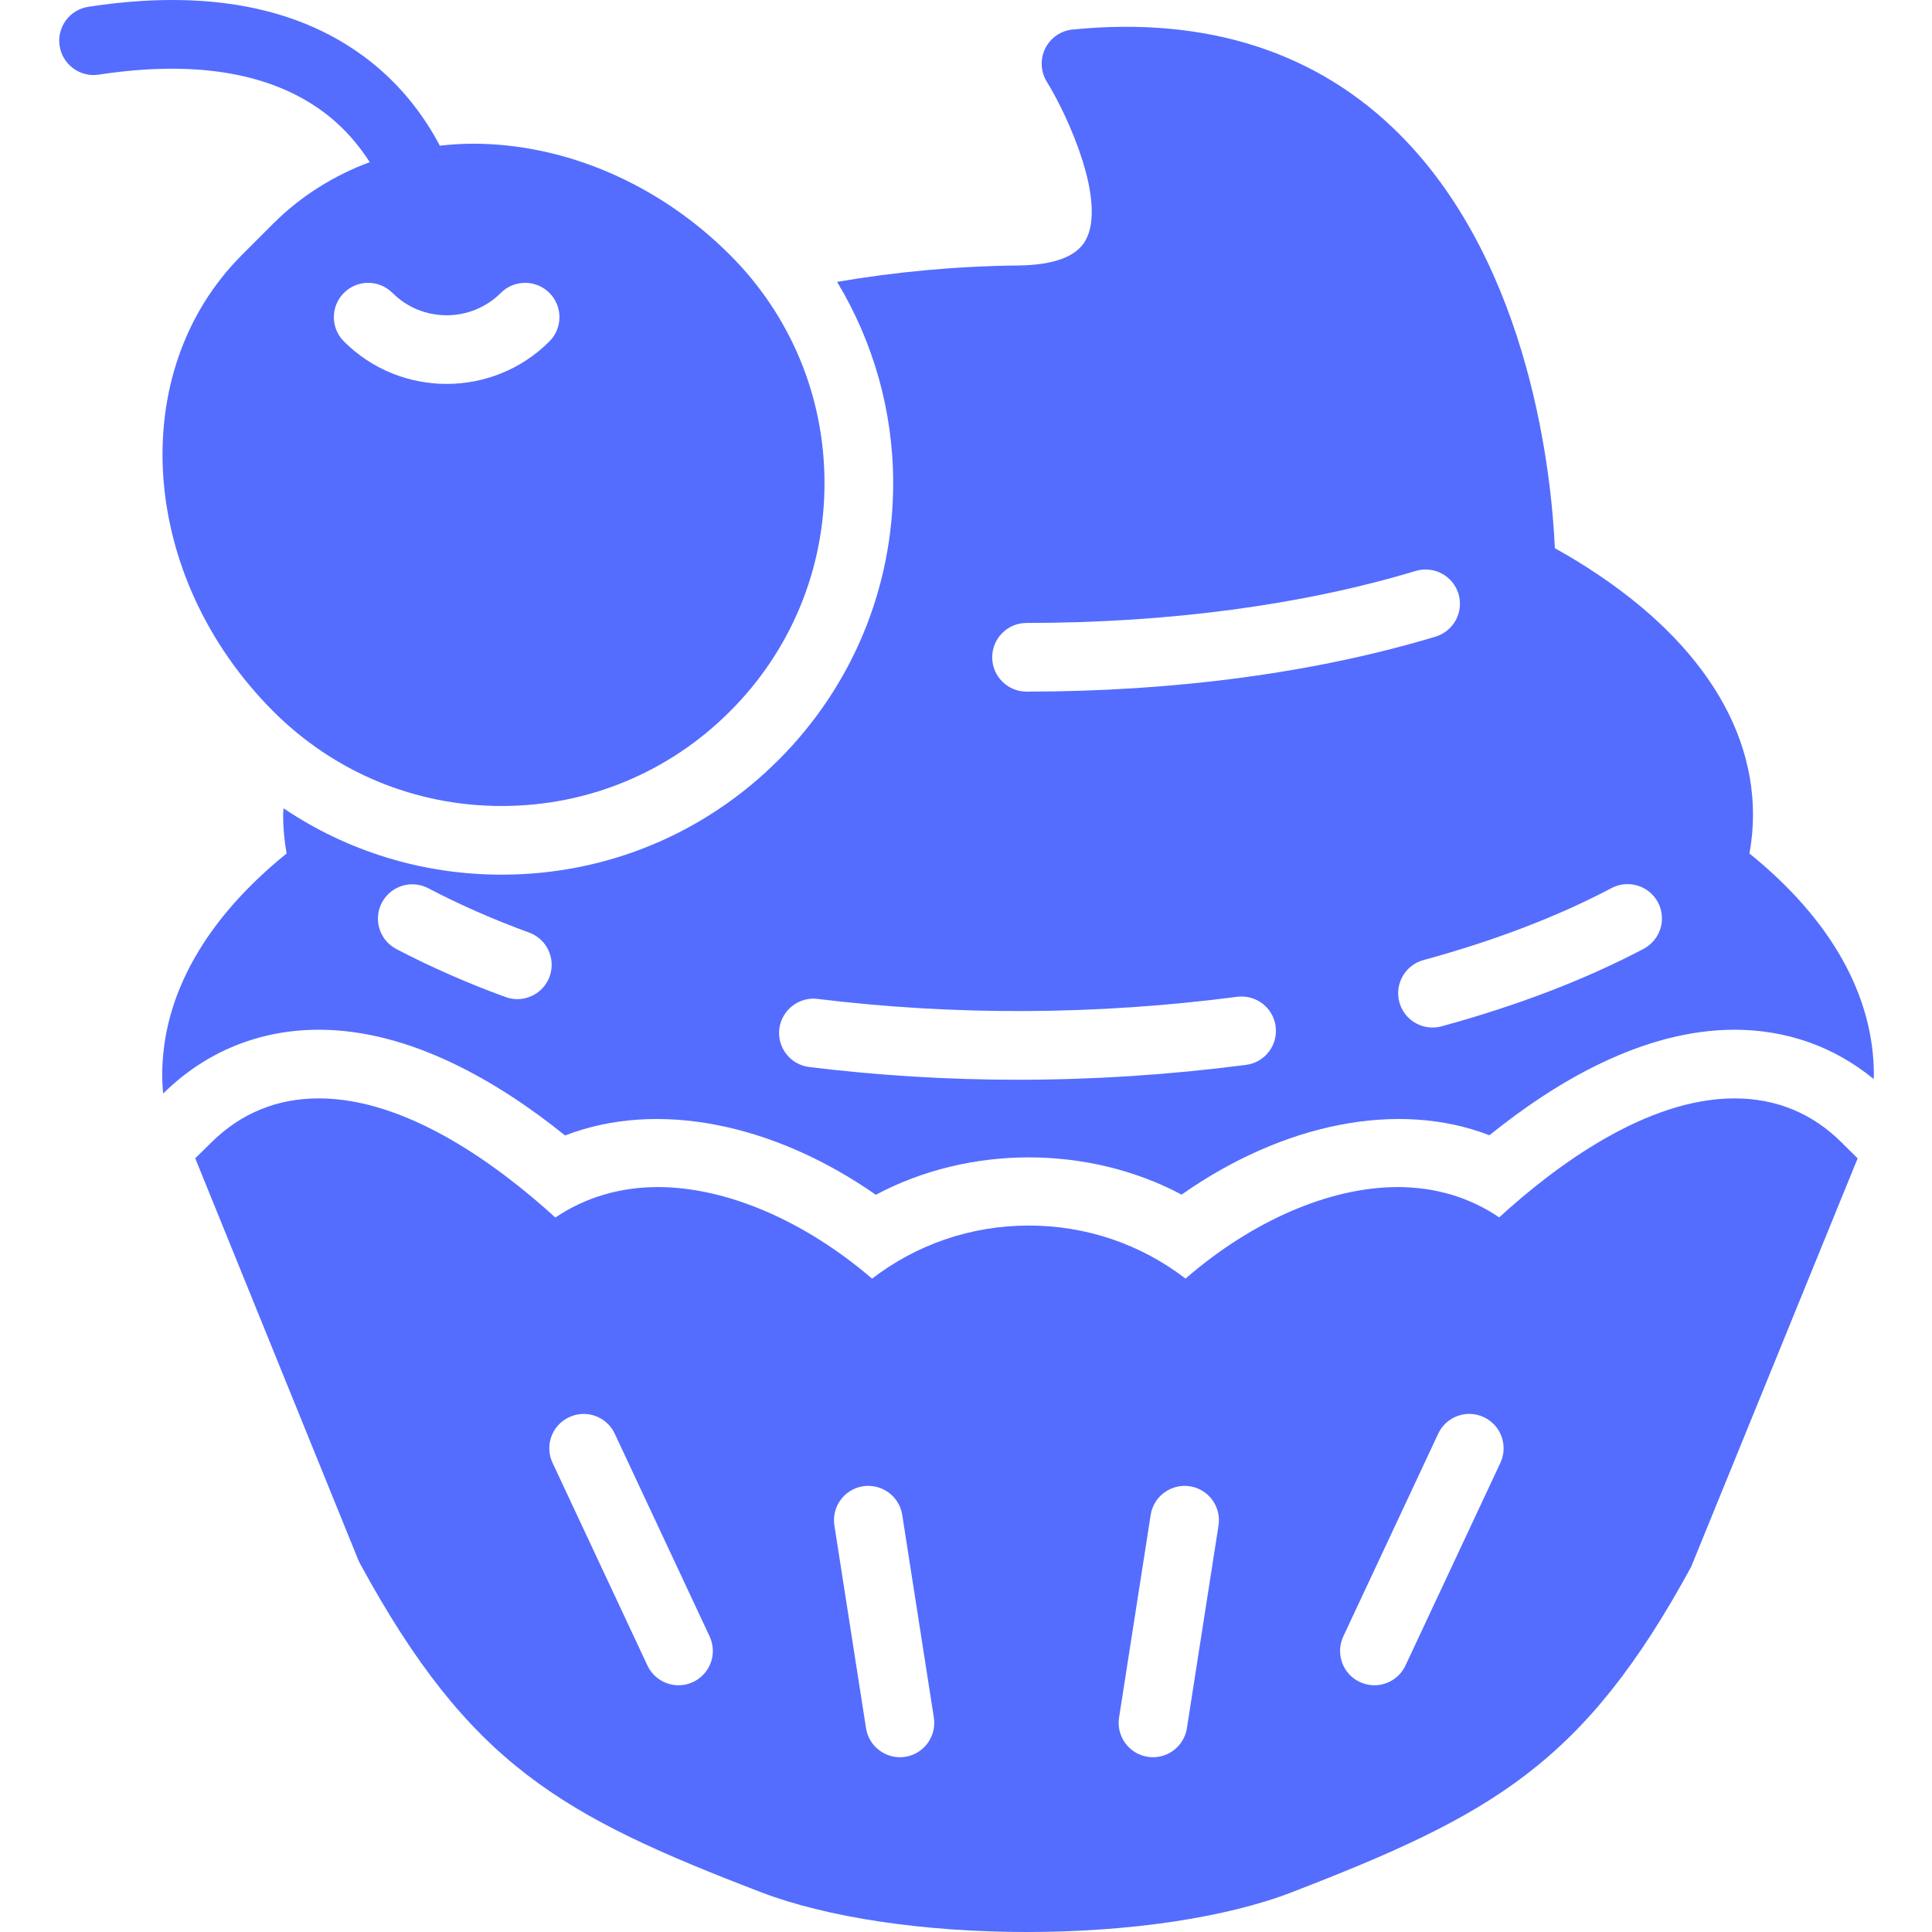 <svg width="394" height="394" viewBox="0 0 394 394" fill="none" xmlns="http://www.w3.org/2000/svg">
<g clip-path="url(#clip0_288_617)">
<path fill-rule="evenodd" clip-rule="evenodd" d="M66.699 23.397C70.451 26.331 73.238 29.705 75.401 33.066C68.008 35.824 61.315 40.018 55.749 45.577L49.35 51.976C25.448 75.884 28.319 117.653 55.749 145.083C68.19 157.517 84.72 164.371 102.306 164.371C119.893 164.371 136.423 157.517 148.857 145.083C161.298 132.656 168.145 116.12 168.145 98.533C168.145 80.946 161.298 64.416 148.857 51.976C134.448 37.567 115.349 29.306 96.46 29.306C94.171 29.306 91.924 29.46 89.697 29.705C86.638 23.908 82.15 17.747 75.506 12.51C61.448 1.428 42.104 -2.325 18.02 1.386C14.198 1.974 11.572 5.537 12.16 9.36C12.741 13.19 16.361 15.815 20.135 15.22C40.144 12.167 55.812 14.905 66.699 23.397ZM80.036 59.733C86.127 65.817 96.047 65.817 102.138 59.733C104.876 56.995 109.308 56.995 112.045 59.733C114.775 62.463 114.775 66.902 112.038 69.632C106.262 75.408 98.673 78.293 91.091 78.293C83.501 78.293 75.912 75.408 70.136 69.632C67.399 66.895 67.399 62.463 70.136 59.733C72.867 56.995 77.299 56.995 80.036 59.733Z" fill="#546DFE"/>
<path fill-rule="evenodd" clip-rule="evenodd" d="M356.769 174.053C357.252 171.421 357.497 168.781 357.497 166.163C357.497 145.552 343.187 126.355 317.087 111.792C316.485 97.993 312.424 54.558 285.54 27.513C268.702 10.585 246.138 3.303 218.749 6.02C216.341 6.258 214.234 7.714 213.162 9.877C212.091 12.048 212.21 14.603 213.477 16.661C217.916 23.852 225.694 41.207 221.396 48.992C219.561 52.339 214.899 54.068 207.54 54.145C194.897 54.271 182.491 55.475 170.708 57.478C178.108 69.758 182.148 83.816 182.148 98.532C182.148 119.858 173.837 139.916 158.757 154.989C143.684 170.062 123.632 178.373 102.307 178.373C86.225 178.373 70.872 173.633 57.822 164.84C57.808 165.281 57.738 165.722 57.738 166.163C57.738 168.788 57.976 171.428 58.452 174.053C41.832 187.495 33.08 203.052 33.08 219.28C33.08 220.533 33.164 221.772 33.269 223.019L33.339 222.949C41.923 214.484 52.879 209.997 65.019 209.997C83.663 209.997 101.656 220.624 115.238 231.56C134.029 224.279 157.735 229.089 178.612 243.658C197.648 233.499 221.928 233.492 240.964 243.623C261.624 229.11 285.092 224.3 303.743 231.518C317.255 220.596 335.156 209.997 353.723 209.997C364.358 209.997 374.083 213.462 382.099 220.043C382.106 219.791 382.148 219.532 382.148 219.28C382.148 203.052 373.396 187.495 356.769 174.053ZM112.081 199.159C111.044 201.994 108.356 203.759 105.5 203.759C104.708 203.759 103.896 203.619 103.105 203.332C95.327 200.503 87.836 197.206 80.835 193.544C77.404 191.752 76.081 187.523 77.873 184.093C79.665 180.676 83.894 179.339 87.325 181.138C93.773 184.513 100.697 187.551 107.894 190.177C111.534 191.507 113.404 195.518 112.081 199.159ZM209.347 127.041C238.282 127.041 265.72 123.372 288.704 116.434C292.401 115.328 296.314 117.414 297.435 121.111C298.548 124.814 296.454 128.721 292.751 129.834C268.471 137.164 239.627 141.043 209.347 141.043C205.482 141.043 202.346 137.913 202.346 134.042C202.346 130.17 205.482 127.041 209.347 127.041ZM254.105 217.166C238.59 219.182 223.048 220.197 207.596 220.197C193.3 220.197 179.081 219.329 165.03 217.6C161.193 217.131 158.463 213.644 158.932 209.801C159.408 205.964 162.958 203.234 166.738 203.71C194.82 207.154 223.608 207.014 252.298 203.283C256.149 202.793 259.65 205.488 260.147 209.325C260.644 213.161 257.941 216.676 254.105 217.166ZM335.191 193.495C323.325 199.761 309.455 205.075 293.976 209.304C293.36 209.472 292.737 209.549 292.135 209.549C289.047 209.549 286.233 207.504 285.379 204.389C284.364 200.657 286.562 196.814 290.293 195.791C304.786 191.843 317.689 186.9 328.659 181.103C332.076 179.318 336.312 180.613 338.118 184.03C339.924 187.453 338.615 191.682 335.191 193.495Z" fill="#546DFE"/>
<path fill-rule="evenodd" clip-rule="evenodd" d="M353.723 223.999C335.751 223.999 317.31 237.687 305.738 248.265C299.752 244.205 292.709 242.083 285.042 242.083C271.159 242.083 255.344 248.979 241.769 260.748C232.646 253.733 221.521 249.931 209.823 249.931C198.103 249.931 186.971 253.74 177.849 260.762C164.133 248.986 148.171 242.083 134.155 242.083C126.412 242.083 119.298 244.212 113.257 248.293C101.628 237.708 83.089 223.999 65.019 223.999C56.52 223.999 49.161 227.003 43.155 232.933L39.815 236.216L73.077 318.157L73.42 318.864C95.712 359.856 114.503 370.287 155.221 385.893C168.649 391.045 188.399 394 209.403 394C230.42 394 250.128 391.045 263.458 385.886C304.239 370.133 323.023 359.716 344.881 319.529L378.836 236.23L375.517 232.94C369.532 227.01 362.194 223.999 353.723 223.999ZM141.338 343.018C140.379 343.473 139.371 343.683 138.376 343.683C135.744 343.683 133.224 342.192 132.033 339.65L112.682 298.316C111.044 294.815 112.556 290.643 116.057 289.012C119.565 287.373 123.73 288.879 125.368 292.379L144.712 333.714C146.351 337.214 144.845 341.387 141.338 343.018ZM184.612 358.273C184.241 358.329 183.877 358.357 183.52 358.357C180.131 358.357 177.149 355.886 176.609 352.434L170.161 311.1C169.566 307.277 172.178 303.693 176 303.098C179.823 302.531 183.4 305.114 183.996 308.937L190.444 350.278C191.039 354.094 188.427 357.678 184.612 358.273ZM242.049 352.434C241.51 355.886 238.527 358.357 235.139 358.357C234.782 358.357 234.417 358.329 234.053 358.273C230.231 357.678 227.619 354.094 228.214 350.278L234.663 308.937C235.258 305.114 238.835 302.531 242.658 303.098C246.48 303.693 249.092 307.277 248.497 311.1L242.049 352.434ZM305.983 298.316L286.625 339.65C285.434 342.192 282.914 343.683 280.282 343.683C279.287 343.683 278.279 343.473 277.32 343.018C273.813 341.387 272.307 337.214 273.946 333.714L293.297 292.379C294.928 288.872 299.108 287.359 302.608 289.012C306.109 290.643 307.614 294.815 305.983 298.316Z" fill="#546DFE"/>
</g>
<defs>
<clipPath id="clip0_288_617">
<rect width="394" height="394" fill="white"/>
</clipPath>
</defs>
</svg>
